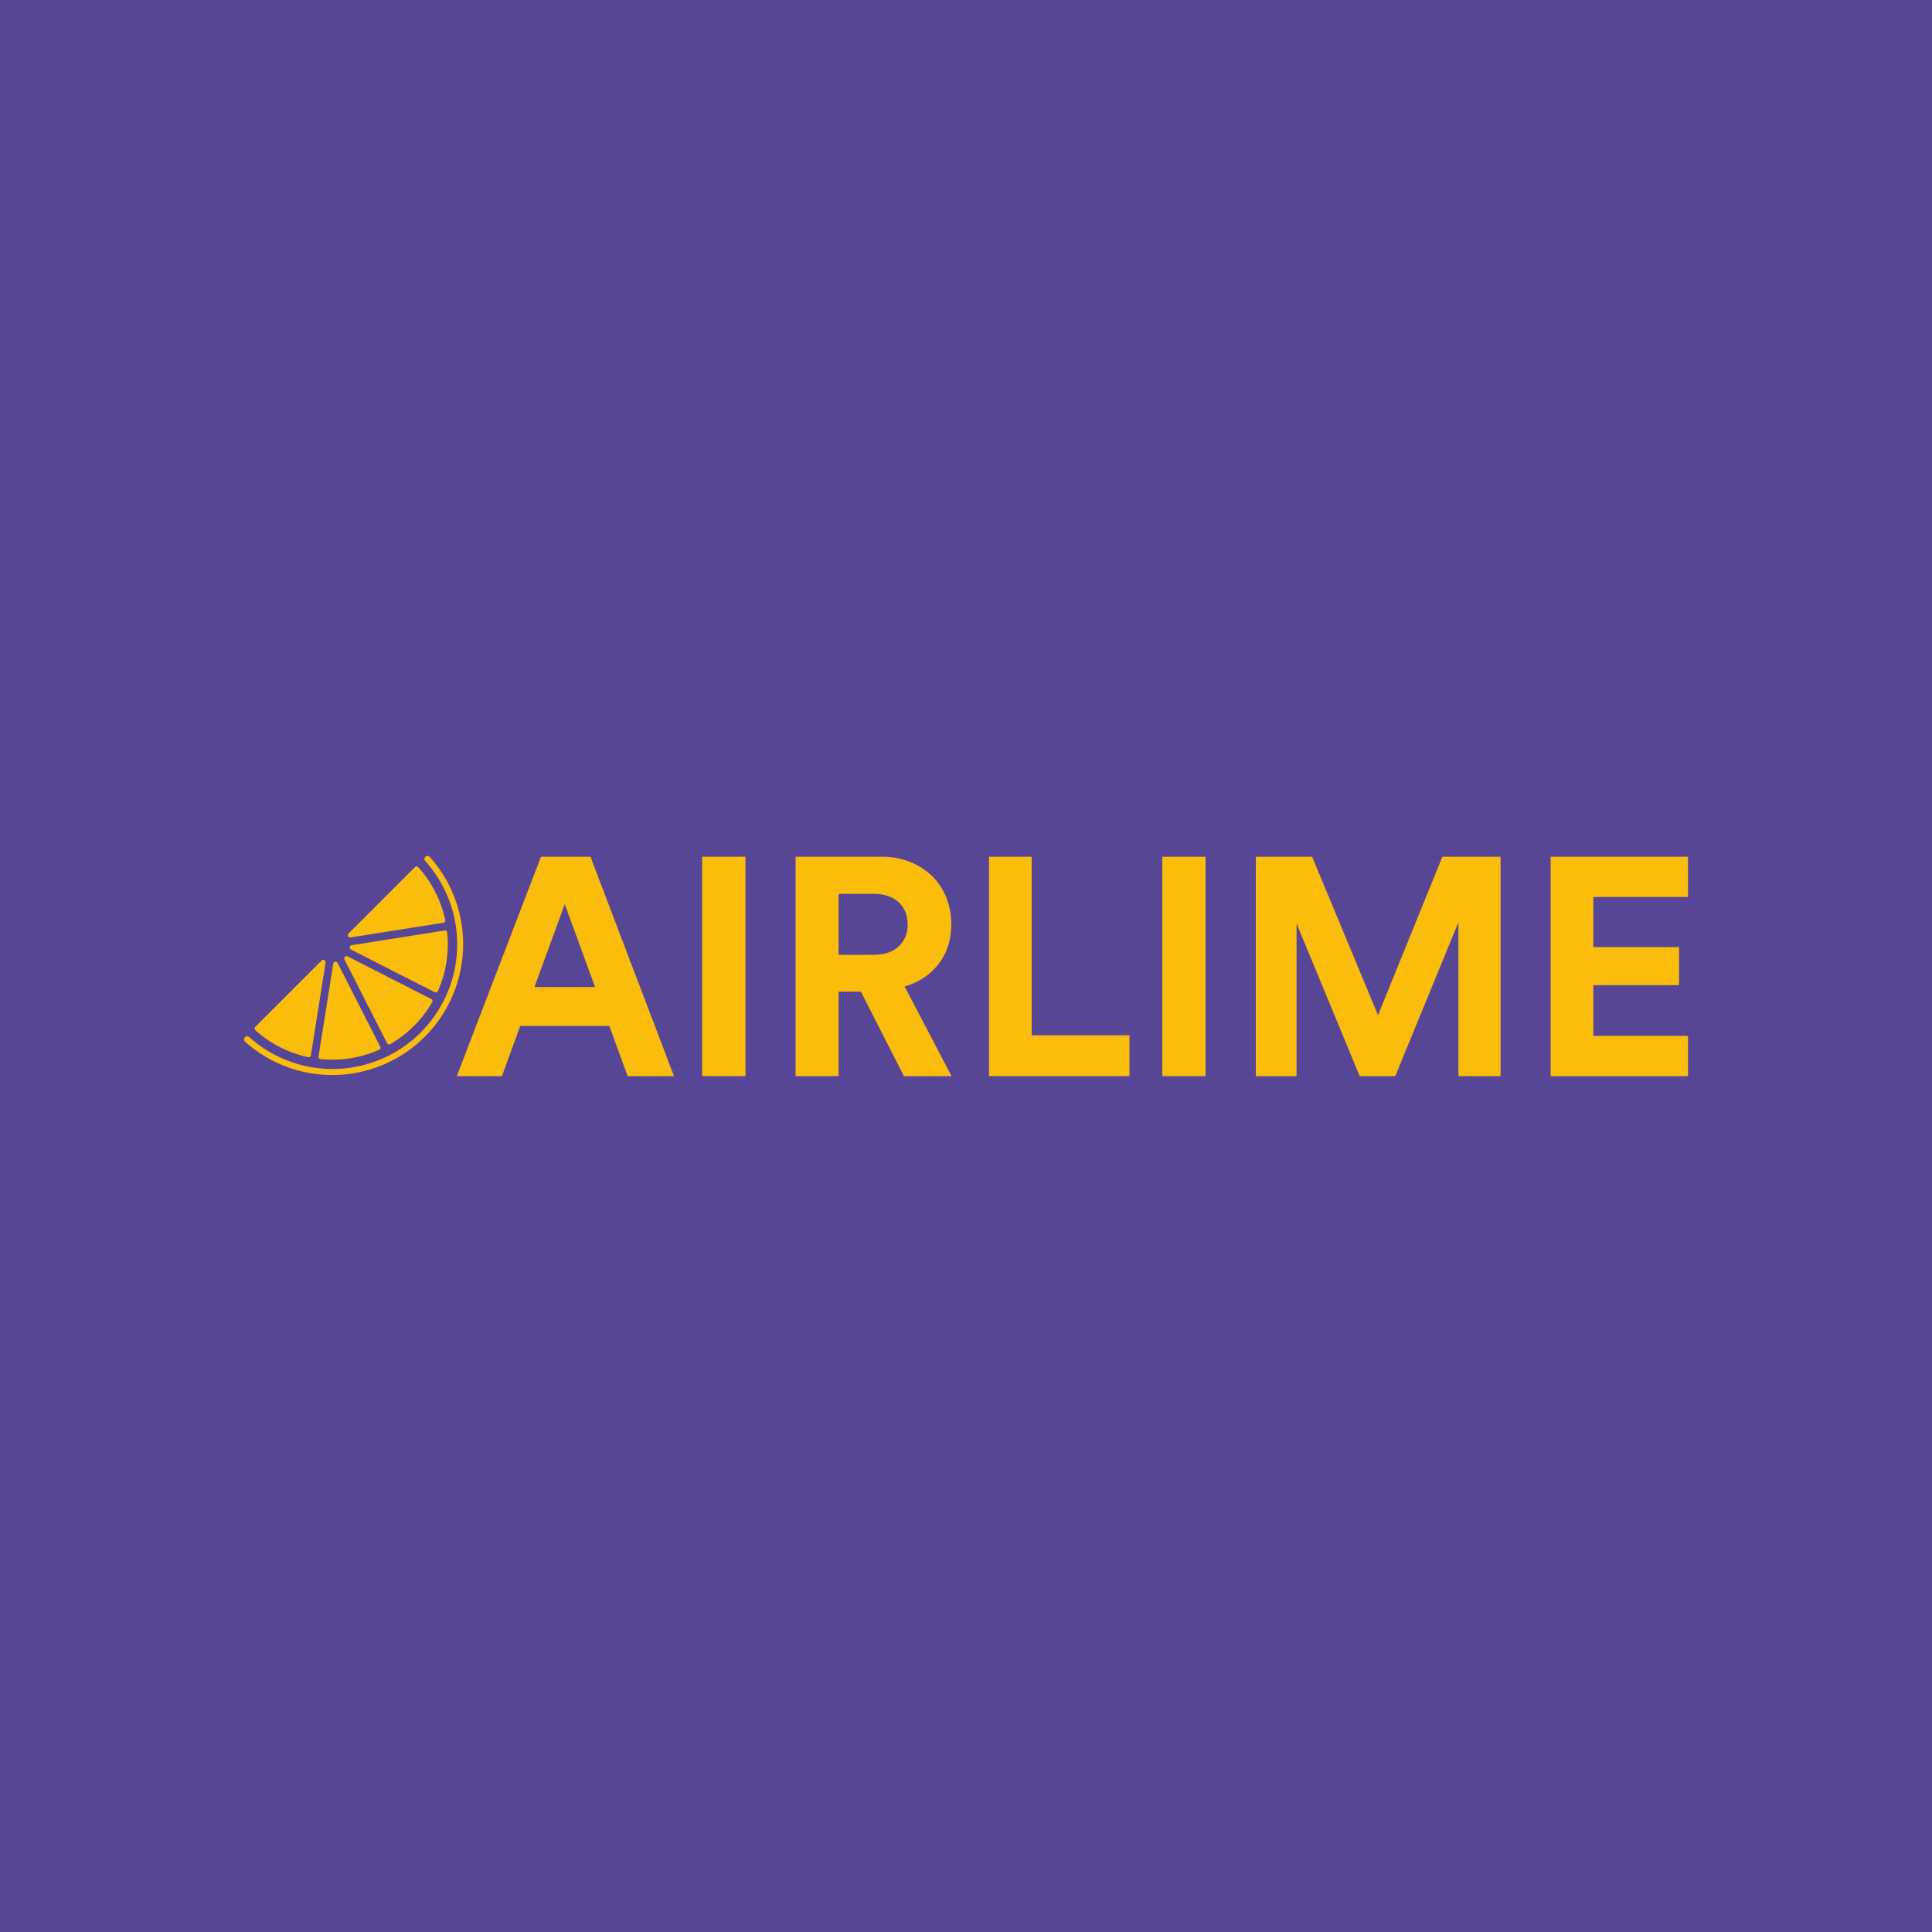 <svg id="Lager_1" data-name="Lager 1" xmlns="http://www.w3.org/2000/svg" viewBox="0 0 1000 1000"><defs><style>.cls-1{fill:#574595;}.cls-2{fill:#fbbd0b;}</style></defs><title>airlime_logo_pp_yellow</title><rect class="cls-1" width="1000" height="1000"/><path class="cls-2" d="M315.38,531.05H269.25l-9.45,26H236.42L280,443.44h25.63L348.86,557h-24Zm-38.76-20.18H308L292.32,468Z"/><path class="cls-2" d="M363.43,557V443.44h22.42V557Z"/><path class="cls-2" d="M445.59,513.27H434.06V557H411.8V443.44h44.36a39.16,39.16,0,0,1,15,2.73,34.86,34.86,0,0,1,11.37,7.36,32,32,0,0,1,7.29,11.05,37,37,0,0,1,2.56,13.78q0,12-6.49,20.5a32.86,32.86,0,0,1-17.7,11.69L492.52,557H467.85ZM452,494.21q8.49,0,13.13-4.32a14.79,14.79,0,0,0,4.65-11.37q0-7.22-4.65-11.53T452,462.66H434.06v31.55Z"/><path class="cls-2" d="M511.9,557V443.44H534v92.42h50.61V557Z"/><path class="cls-2" d="M601.59,557V443.44H624V557Z"/><path class="cls-2" d="M754.87,557V477.4L722.19,557H703.77L671.1,478v79H650V443.44h29.15l34.11,82,33.32-82h30.11V557Z"/><path class="cls-2" d="M802.6,557V443.44h71.11v20.82h-49v25.95h44.36v19.7H824.7v26.27h49V557Z"/><path class="cls-2" d="M132.12,533.19a59.33,59.33,0,0,0,27.39,14,1.17,1.17,0,0,0,1.41-.95l7.61-48.07a1.17,1.17,0,0,0-.65-1.23h0a1.18,1.18,0,0,0-1.38.2l-34.41,34.41A1.15,1.15,0,0,0,132.12,533.19Z"/><path class="cls-2" d="M165.89,548.17a60,60,0,0,0,30.38-4.81,1.15,1.15,0,0,0,.55-1.58l-22.1-43.38a1.17,1.17,0,0,0-1.24-.61h0a1.18,1.18,0,0,0-1,1l-7.61,48.07A1.16,1.16,0,0,0,165.89,548.17Z"/><path class="cls-2" d="M178.27,496.59,200.37,540a1.16,1.16,0,0,0,1.63.47,60,60,0,0,0,21.73-21.73,1.16,1.16,0,0,0-.47-1.63L179.89,495a1.17,1.17,0,0,0-1.37.23h0A1.19,1.19,0,0,0,178.27,496.59Z"/><path class="cls-2" d="M230.46,476.22a59.53,59.53,0,0,0-14-27.4,1.16,1.16,0,0,0-1.68,0L180.39,483.2a1.18,1.18,0,0,0-.2,1.37v0a1.17,1.17,0,0,0,1.23.65l48.07-7.62A1.16,1.16,0,0,0,230.46,476.22Z"/><path class="cls-2" d="M226.66,513a59.86,59.86,0,0,0,4.8-30.38,1.16,1.16,0,0,0-1.34-1l-48.07,7.61a1.18,1.18,0,0,0-1,1h0a1.19,1.19,0,0,0,.61,1.25l43.38,22.1A1.17,1.17,0,0,0,226.66,513Z"/><path class="cls-2" d="M220.12,443.47a1.6,1.6,0,0,0,0,2.2A64.52,64.52,0,0,1,129,536.78a1.6,1.6,0,0,0-2.2.05h0a1.59,1.59,0,0,0,0,2.3,67.71,67.71,0,0,0,95.62-95.61,1.6,1.6,0,0,0-2.31,0Z"/></svg>